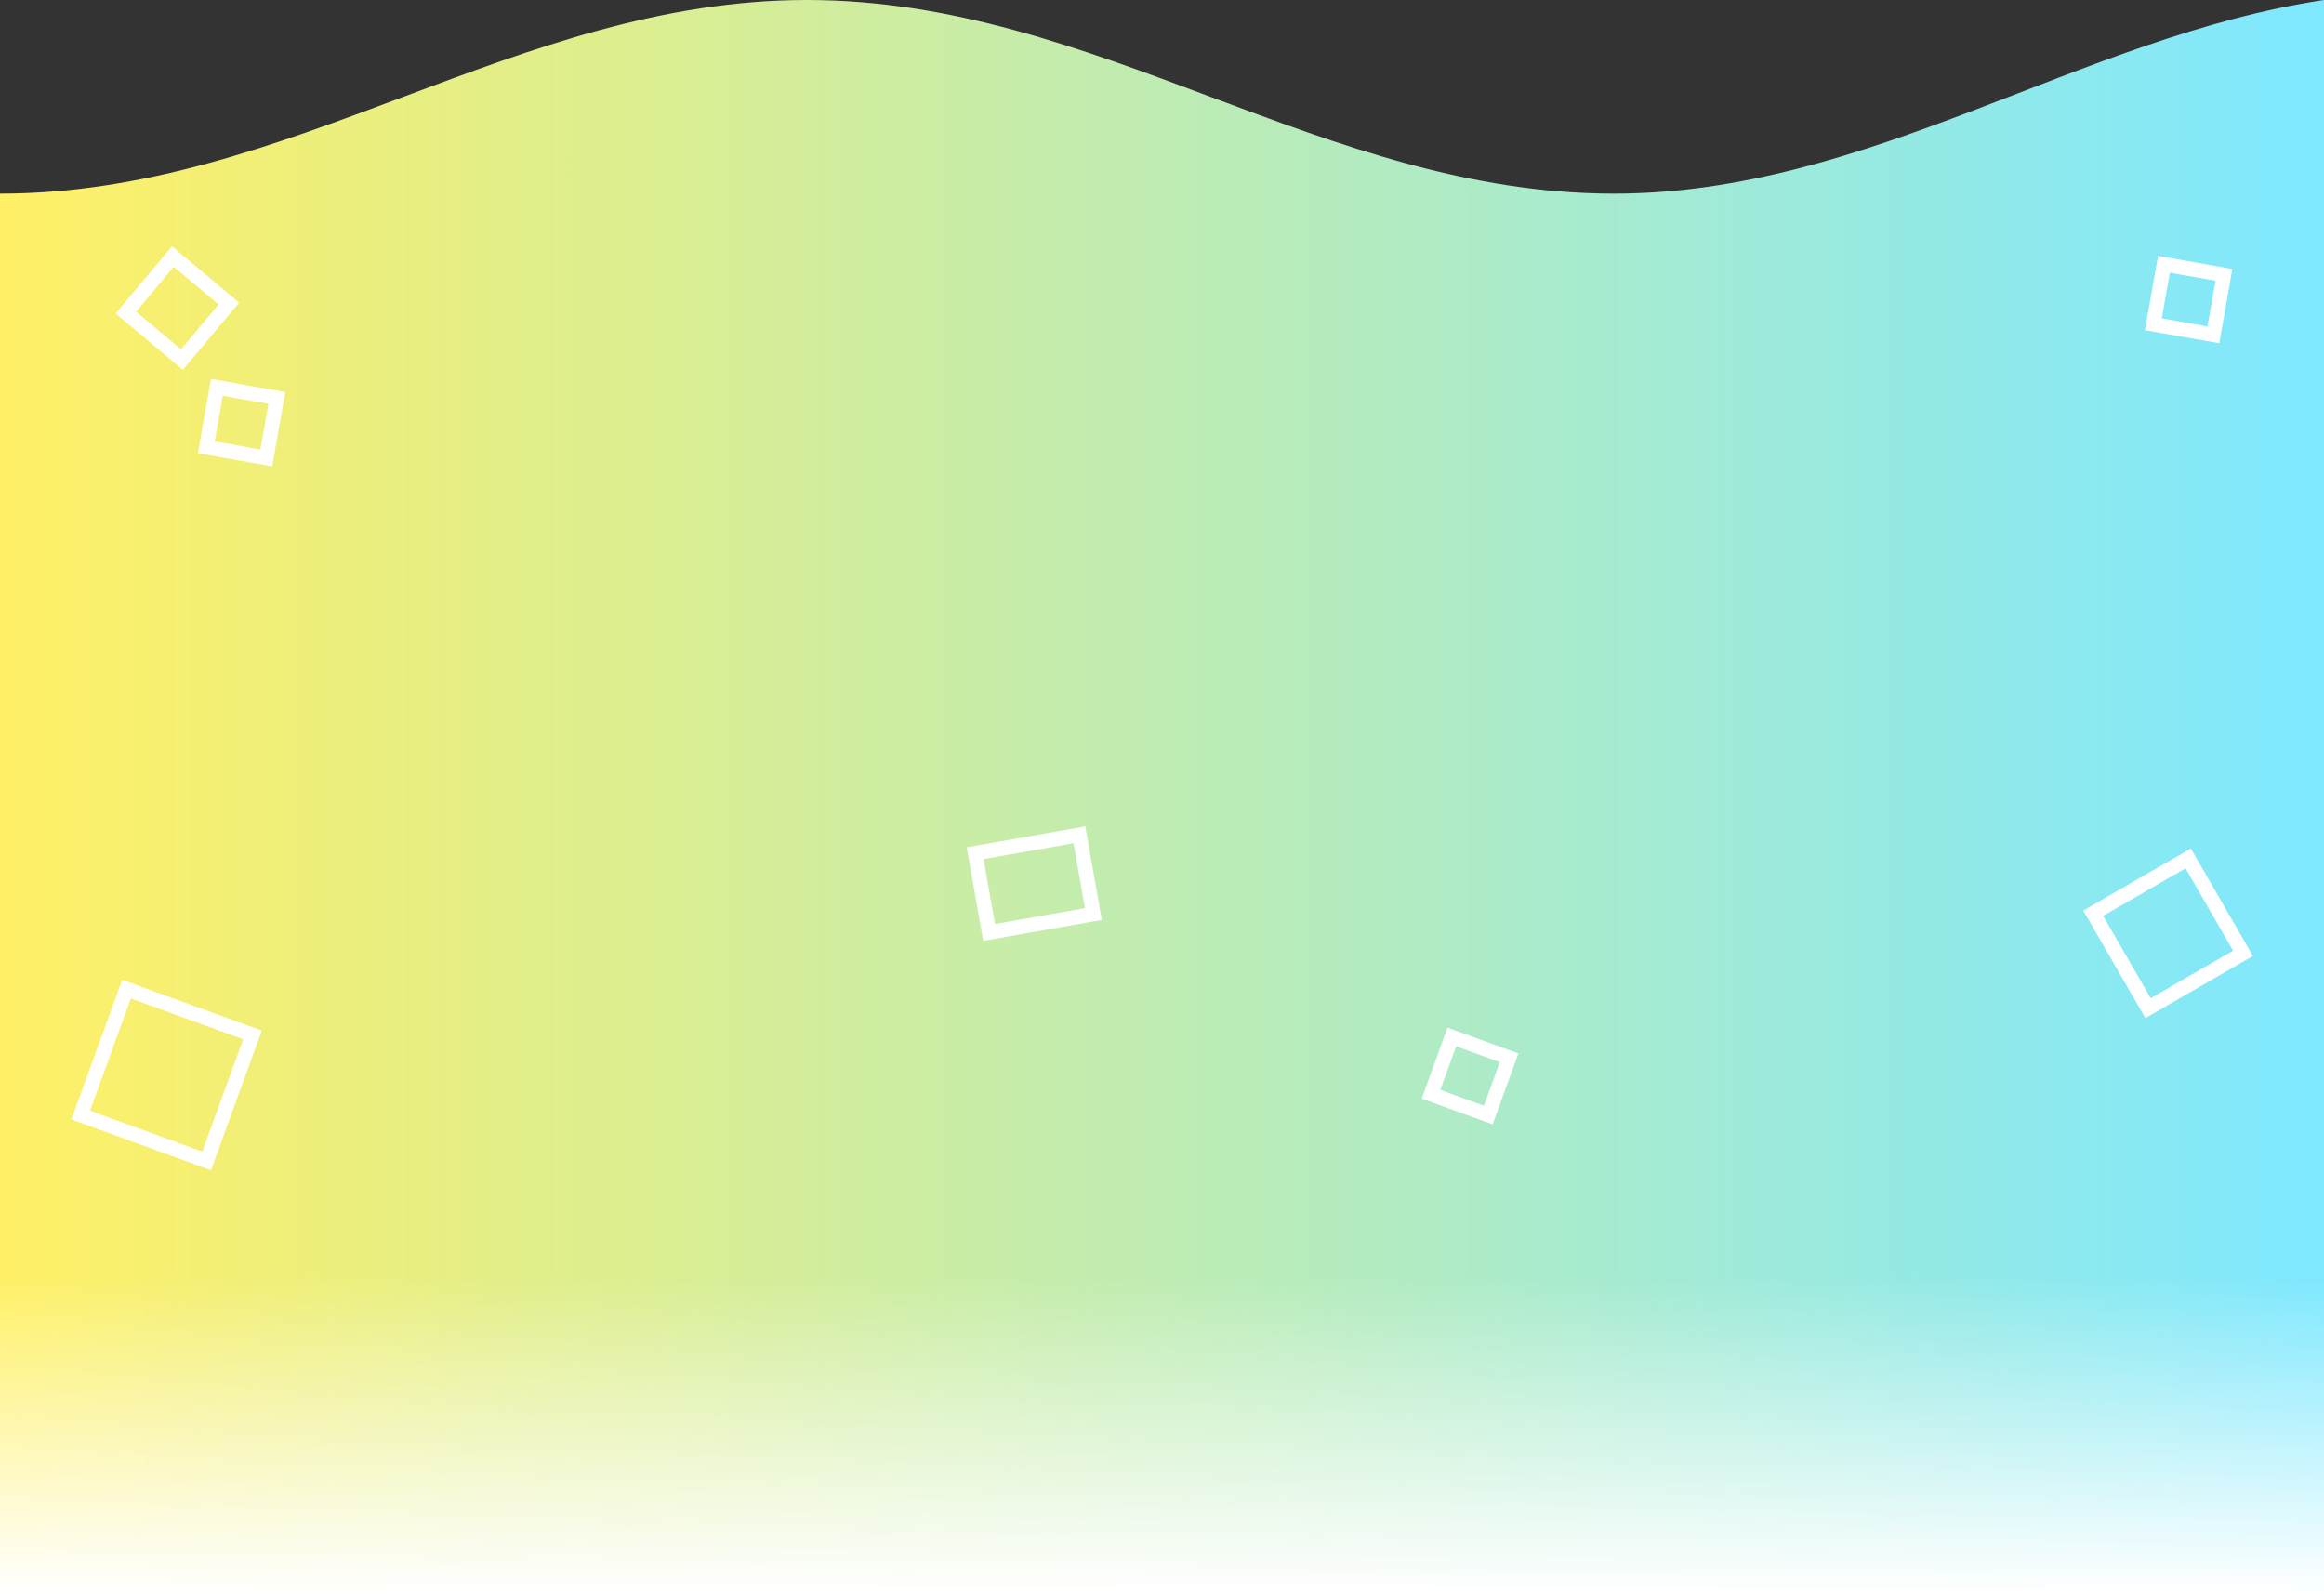 <svg width="1440" height="988" viewBox="0 0 1440 988" fill="none" xmlns="http://www.w3.org/2000/svg">
<rect x="0" y="0" width="1440" height="988" fill="#333333" stroke="none"/>
<path d="M0 791.5H1440V0C1289.38 22.509 1158.12 120 1000 120C820 120 680 -5.96046e-07 500 0C320 6.59387e-07 180 120 0 120V791.5Z" fill="url(#paint0_linear)"/>
<path d="M112.7 222.818L78 193.7L93.316 175.448L107.117 159L141.818 188.117L112.7 222.818Z" stroke="white" stroke-width="9"/>
<path d="M128.038 719.413L50 691.01L64.941 649.961L78.404 612.971L156.442 641.375L128.038 719.413Z" stroke="white" stroke-width="9"/>
<path d="M677.474 566.458L612.872 577.849L608.318 552.022L604.214 528.749L668.816 517.358L677.474 566.458Z" stroke="white" stroke-width="9"/>
<path d="M1330.97 624.789L1297 565.945L1327.95 548.074L1355.84 531.971L1389.82 590.815L1330.97 624.789Z" stroke="white" stroke-width="9"/>
<path d="M165.003 283.761L127.828 277.206L131.276 257.652L134.383 240.031L171.558 246.586L165.003 283.761Z" stroke="white" stroke-width="9"/>
<path d="M1371.44 207.51L1334.27 200.955L1337.72 181.4L1340.82 163.78L1378 170.335L1371.44 207.51Z" stroke="white" stroke-width="9"/>
<path d="M922.146 691.027L886.674 678.117L893.465 659.458L899.585 642.645L935.057 655.555L922.146 691.027Z" stroke="white" stroke-width="9"/>
<rect y="791" width="1440" height="197" fill="url(#paint1_linear)"/>
<rect y="791" width="1440" height="197" fill="url(#paint2_linear)"/>
<defs>
<linearGradient id="paint0_linear" x1="0" y1="395.75" x2="1440" y2="395.75" gradientUnits="userSpaceOnUse">
<stop stop-color="#FFF066"/>
<stop offset="1" stop-color="#7EE8FF"/>
</linearGradient>
<linearGradient id="paint1_linear" x1="0" y1="889.5" x2="1440" y2="889.5" gradientUnits="userSpaceOnUse">
<stop stop-color="#FFF066"/>
<stop offset="1" stop-color="#7EE8FF"/>
</linearGradient>
<linearGradient id="paint2_linear" x1="720" y1="791" x2="720" y2="988" gradientUnits="userSpaceOnUse">
<stop stop-color="white" stop-opacity="0"/>
<stop offset="1" stop-color="white"/>
</linearGradient>
</defs>
</svg>